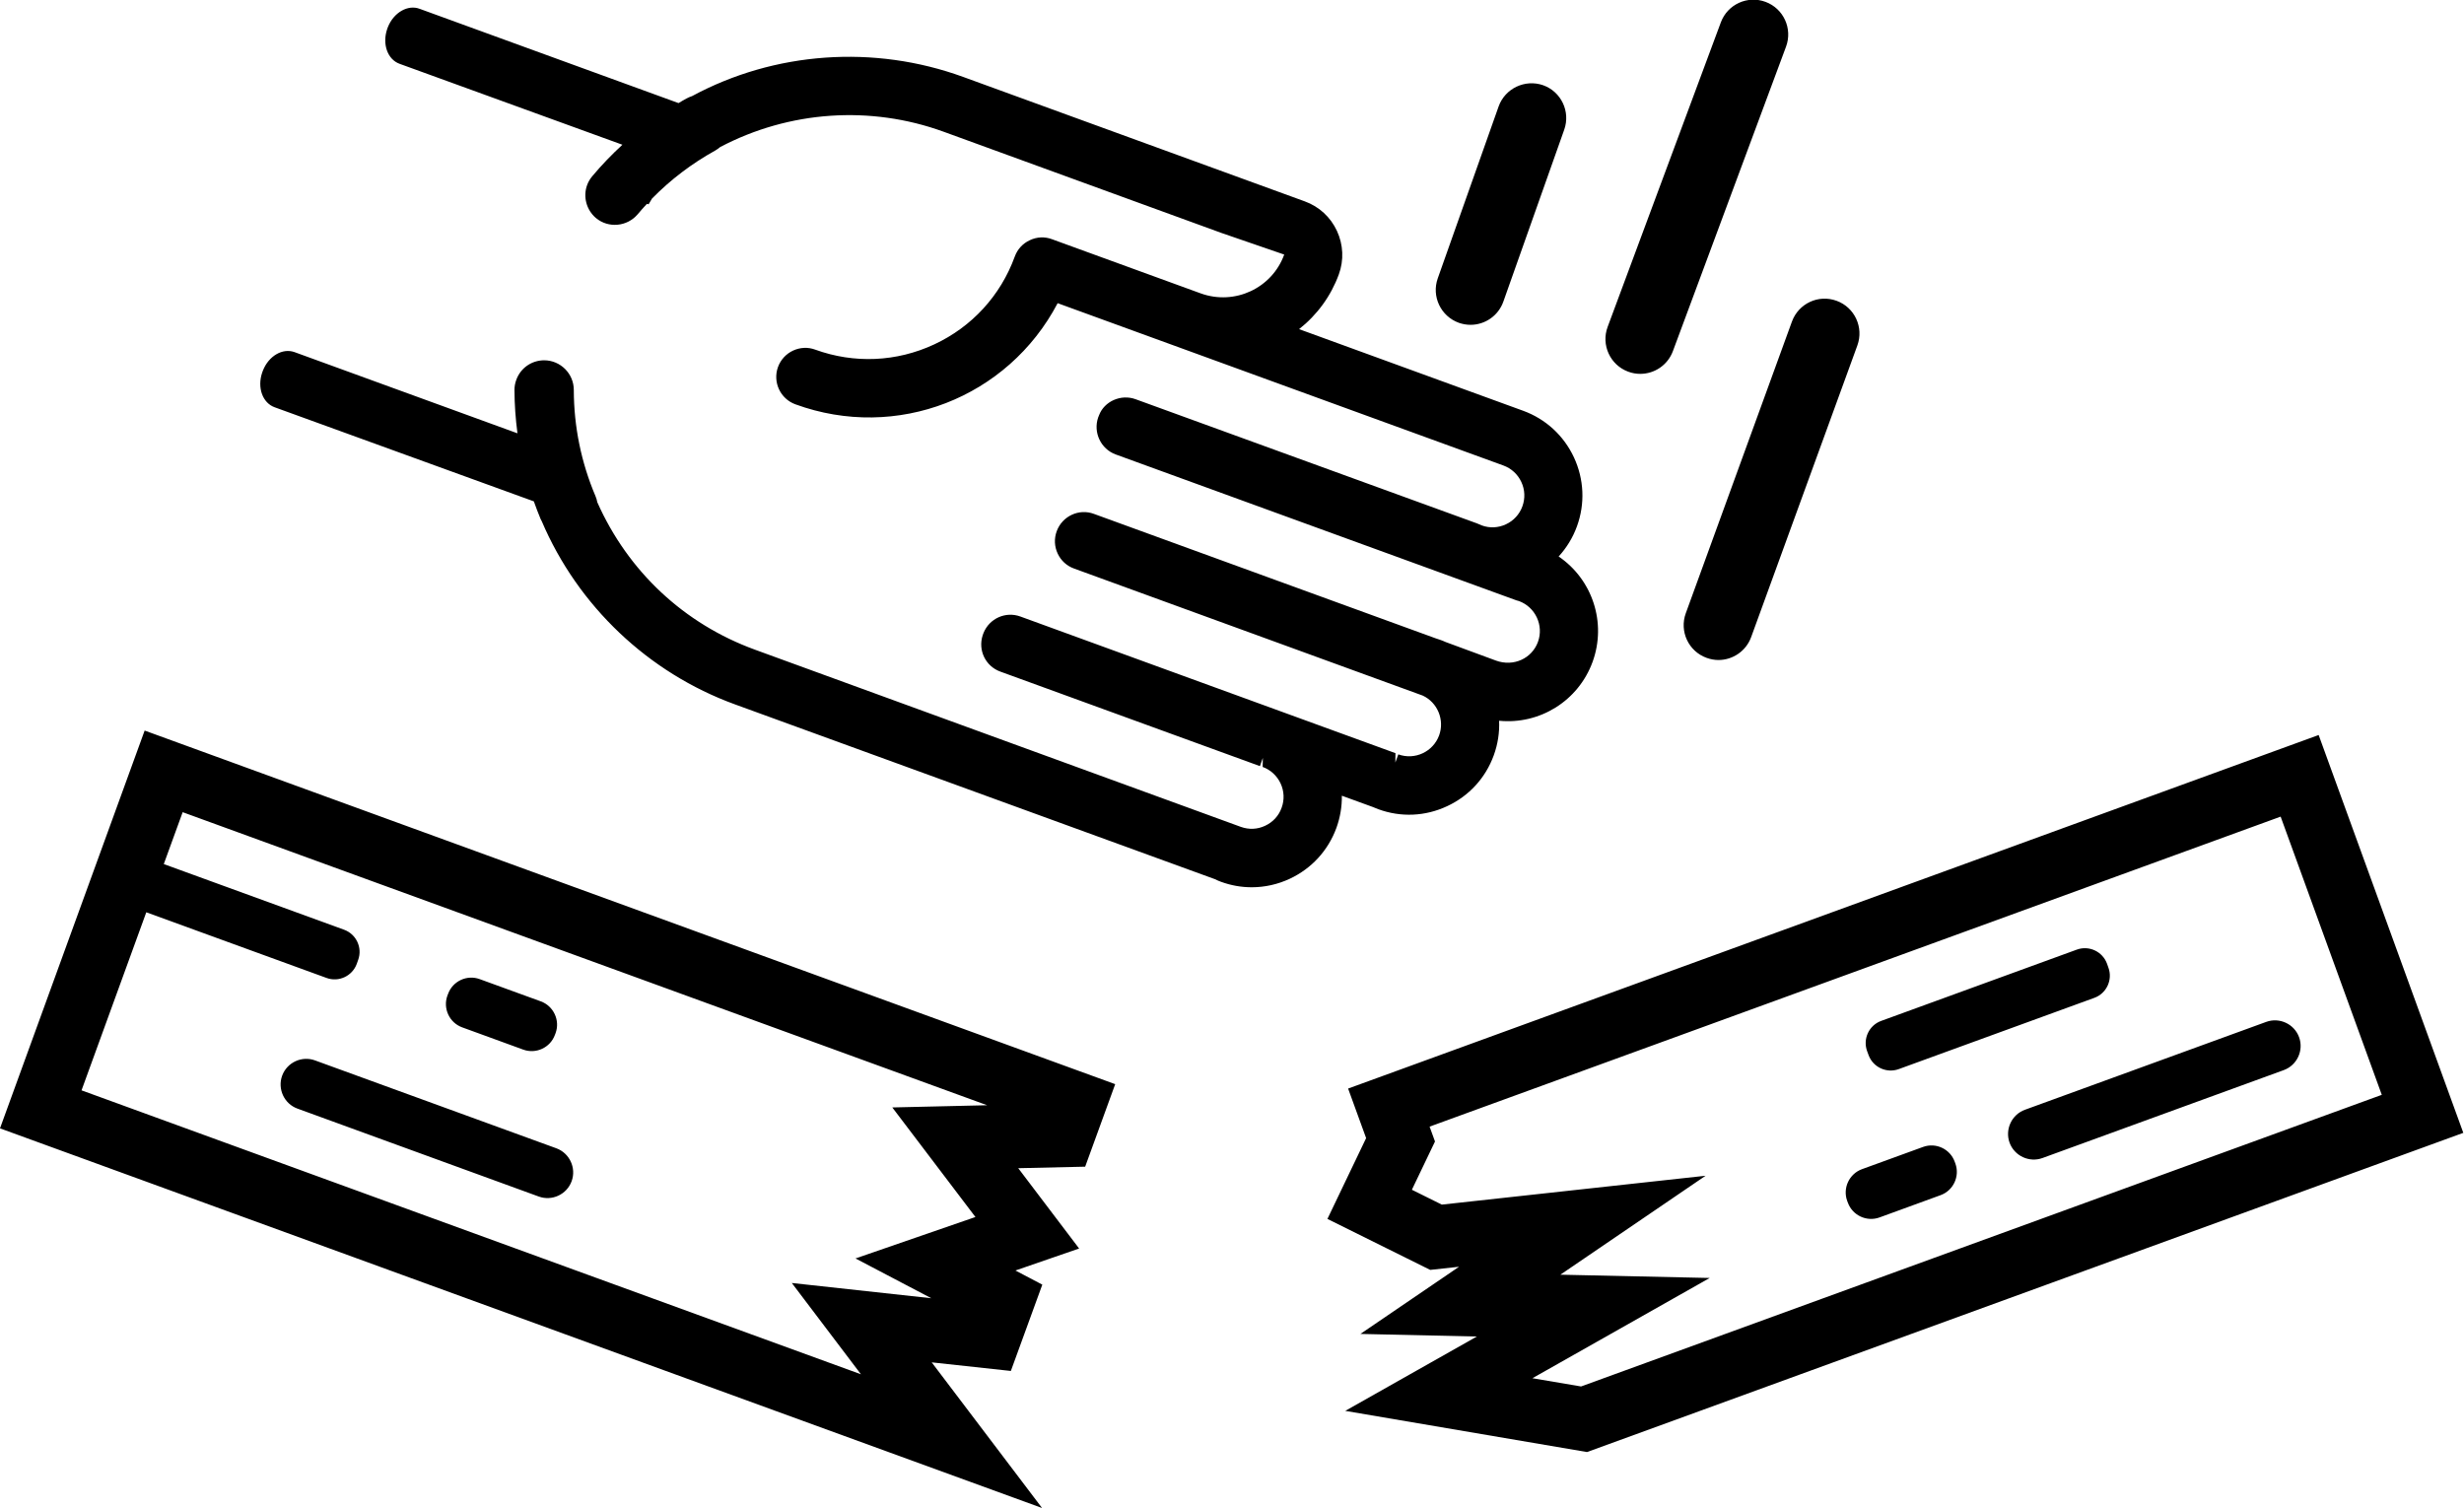 <svg xmlns="http://www.w3.org/2000/svg" xmlns:xlink="http://www.w3.org/1999/xlink" preserveAspectRatio="xMidYMid" width="57.031" height="34.906" viewBox="0 0 57.031 34.906">
  <path d="M36.733,33.608 L31.137,32.655 L34.183,30.934 L31.488,30.874 L33.771,29.319 L33.103,29.392 L30.724,28.212 L31.620,26.342 L31.203,25.195 L53.667,17.012 L57.015,26.220 L36.733,33.608 ZM52.787,18.901 L33.089,26.076 L33.214,26.420 L32.679,27.537 L33.372,27.881 L39.477,27.213 L36.116,29.503 L39.572,29.579 L35.469,31.899 L36.595,32.090 L55.128,25.340 L52.787,18.901 ZM52.859,24.768 L47.274,26.803 C46.968,26.914 46.625,26.754 46.513,26.448 C46.402,26.141 46.561,25.798 46.868,25.686 L52.453,23.652 C52.760,23.540 53.103,23.700 53.214,24.007 C53.326,24.314 53.166,24.656 52.859,24.768 ZM48.476,23.095 L43.947,24.745 C43.665,24.847 43.351,24.701 43.249,24.419 L43.215,24.327 C43.113,24.045 43.259,23.731 43.541,23.629 L48.070,21.979 C48.351,21.876 48.665,22.023 48.768,22.304 L48.801,22.397 C48.904,22.678 48.757,22.993 48.476,23.095 ZM45.243,26.888 L45.258,26.929 C45.366,27.225 45.212,27.555 44.917,27.662 L43.502,28.178 C43.207,28.285 42.877,28.131 42.770,27.836 L42.754,27.794 C42.647,27.499 42.801,27.169 43.096,27.061 L44.511,26.546 C44.806,26.438 45.136,26.592 45.243,26.888 ZM40.532,14.745 C40.413,15.072 40.104,15.276 39.775,15.276 C39.684,15.276 39.591,15.259 39.500,15.226 C39.081,15.074 38.866,14.612 39.019,14.193 L41.476,7.442 C41.629,7.025 42.089,6.808 42.509,6.962 C42.927,7.114 43.142,7.576 42.990,7.995 L40.532,14.745 ZM38.720,8.128 C38.599,8.453 38.292,8.653 37.965,8.653 C37.871,8.653 37.776,8.637 37.684,8.602 C37.267,8.447 37.055,7.982 37.210,7.566 L39.830,0.518 C39.985,0.100 40.450,-0.112 40.866,0.044 C41.282,0.199 41.494,0.663 41.339,1.080 L38.720,8.128 ZM36.862,15.318 C36.532,16.225 35.635,16.775 34.698,16.682 C34.710,16.953 34.668,17.225 34.574,17.483 C34.384,18.006 34.001,18.424 33.495,18.659 C32.990,18.896 32.425,18.921 31.901,18.729 C31.863,18.716 31.822,18.698 31.775,18.678 L31.058,18.417 C31.062,18.668 31.019,18.921 30.932,19.162 C30.741,19.684 30.359,20.102 29.853,20.339 C29.572,20.470 29.273,20.536 28.972,20.536 C28.732,20.536 28.492,20.494 28.260,20.409 C28.219,20.394 28.174,20.376 28.122,20.349 L17.011,16.303 C15.008,15.574 13.378,14.029 12.539,12.063 L12.513,12.013 C12.457,11.880 12.406,11.743 12.356,11.604 L6.356,9.426 C6.078,9.325 5.951,8.974 6.067,8.627 L6.085,8.578 C6.219,8.238 6.541,8.049 6.820,8.151 L11.977,10.029 C11.932,9.689 11.909,9.354 11.908,9.027 C11.907,8.950 11.921,8.870 11.950,8.791 C12.049,8.519 12.302,8.341 12.593,8.339 C12.973,8.339 13.281,8.648 13.281,9.026 C13.283,9.876 13.452,10.703 13.783,11.483 C13.801,11.523 13.815,11.570 13.825,11.625 C14.538,13.228 15.834,14.439 17.474,15.037 L28.720,19.138 C28.907,19.205 29.105,19.197 29.283,19.112 C29.462,19.029 29.598,18.882 29.664,18.696 C29.732,18.511 29.723,18.311 29.640,18.132 C29.556,17.954 29.409,17.818 29.225,17.751 L29.229,17.542 L29.229,17.542 L29.162,17.732 L23.155,15.545 C22.811,15.421 22.632,15.051 22.745,14.703 L22.764,14.651 C22.900,14.313 23.277,14.144 23.619,14.270 L32.299,17.432 L32.296,17.649 L32.296,17.649 L32.365,17.460 C32.748,17.599 33.171,17.400 33.310,17.019 C33.440,16.661 33.272,16.257 32.929,16.099 L24.860,13.159 C24.692,13.099 24.557,12.976 24.481,12.813 C24.404,12.649 24.396,12.466 24.458,12.296 C24.585,11.947 24.972,11.764 25.320,11.894 L33.226,14.773 C33.247,14.779 33.289,14.793 33.328,14.807 C33.371,14.822 33.415,14.838 33.458,14.859 L34.624,15.289 C35.033,15.439 35.458,15.239 35.597,14.857 C35.736,14.475 35.538,14.051 35.156,13.911 L35.104,13.897 L25.823,10.518 C25.479,10.392 25.298,10.008 25.418,9.661 L25.439,9.609 C25.558,9.292 25.943,9.114 26.287,9.241 L34.189,12.115 C34.245,12.141 34.268,12.151 34.294,12.160 C34.477,12.228 34.678,12.219 34.856,12.135 C35.035,12.052 35.170,11.904 35.237,11.719 C35.304,11.534 35.296,11.334 35.212,11.155 C35.129,10.977 34.981,10.841 34.797,10.774 L24.480,7.017 C23.330,9.208 20.752,10.214 18.410,9.358 C18.061,9.231 17.881,8.844 18.007,8.495 C18.069,8.326 18.193,8.191 18.355,8.115 C18.520,8.039 18.701,8.030 18.870,8.093 C19.772,8.420 20.751,8.378 21.624,7.971 C22.497,7.564 23.158,6.842 23.487,5.940 C23.548,5.770 23.672,5.635 23.835,5.560 C23.998,5.482 24.181,5.473 24.350,5.537 L27.796,6.792 C28.577,7.072 29.441,6.673 29.724,5.892 L28.275,5.393 L21.836,3.047 C20.147,2.434 18.266,2.562 16.668,3.404 C16.633,3.434 16.595,3.460 16.555,3.484 C16.014,3.783 15.521,4.158 15.091,4.596 L15.012,4.729 L14.974,4.718 C14.900,4.796 14.829,4.877 14.760,4.959 C14.515,5.248 14.081,5.288 13.792,5.045 C13.573,4.858 13.491,4.553 13.589,4.284 C13.616,4.210 13.656,4.142 13.708,4.079 C13.924,3.821 14.158,3.578 14.406,3.350 L9.249,1.477 C8.972,1.377 8.845,1.026 8.959,0.679 L8.978,0.627 C9.113,0.288 9.441,0.101 9.713,0.204 L15.705,2.386 C15.767,2.349 15.829,2.312 15.893,2.278 C15.935,2.256 15.975,2.238 16.019,2.224 C17.926,1.195 20.228,1.028 22.295,1.781 L30.201,4.661 C30.531,4.781 30.795,5.023 30.944,5.343 C31.092,5.662 31.109,6.021 30.988,6.351 C30.806,6.851 30.486,7.289 30.068,7.618 L35.254,9.507 C35.776,9.697 36.194,10.081 36.430,10.586 C36.665,11.092 36.690,11.658 36.500,12.181 C36.406,12.441 36.261,12.678 36.076,12.880 C36.855,13.409 37.192,14.410 36.862,15.318 ZM34.796,6.981 C34.679,7.311 34.369,7.518 34.037,7.518 C33.948,7.518 33.857,7.503 33.768,7.472 C33.349,7.322 33.129,6.862 33.278,6.442 L34.687,2.463 C34.837,2.044 35.299,1.828 35.715,1.972 C36.135,2.121 36.354,2.582 36.205,3.002 L34.796,6.981 ZM25.117,27.003 L23.568,27.038 L24.977,28.897 L23.503,29.406 L24.125,29.733 L23.397,31.731 L21.565,31.532 L24.119,34.903 L-0.000,26.116 L3.348,16.909 L25.812,25.093 L25.117,27.003 ZM4.228,18.798 L3.791,19.999 L7.965,21.519 C8.246,21.621 8.393,21.936 8.290,22.217 L8.257,22.310 C8.154,22.591 7.840,22.738 7.559,22.635 L3.386,21.115 L1.887,25.236 L19.927,31.808 L18.327,29.695 L21.556,30.048 L19.801,29.127 L22.577,28.168 L20.653,25.632 L22.848,25.581 L4.228,18.798 ZM12.470,27.694 L6.885,25.659 C6.578,25.548 6.419,25.205 6.530,24.898 C6.642,24.591 6.984,24.431 7.291,24.543 L12.876,26.577 C13.183,26.689 13.343,27.032 13.231,27.339 C13.119,27.646 12.777,27.806 12.470,27.694 ZM12.844,23.952 C12.737,24.248 12.407,24.401 12.112,24.294 L10.697,23.778 C10.402,23.671 10.248,23.341 10.355,23.045 L10.371,23.004 C10.478,22.708 10.808,22.554 11.103,22.662 L12.518,23.177 C12.813,23.285 12.967,23.615 12.860,23.910 L12.844,23.952 Z" class="cls-1"/>
</svg>
